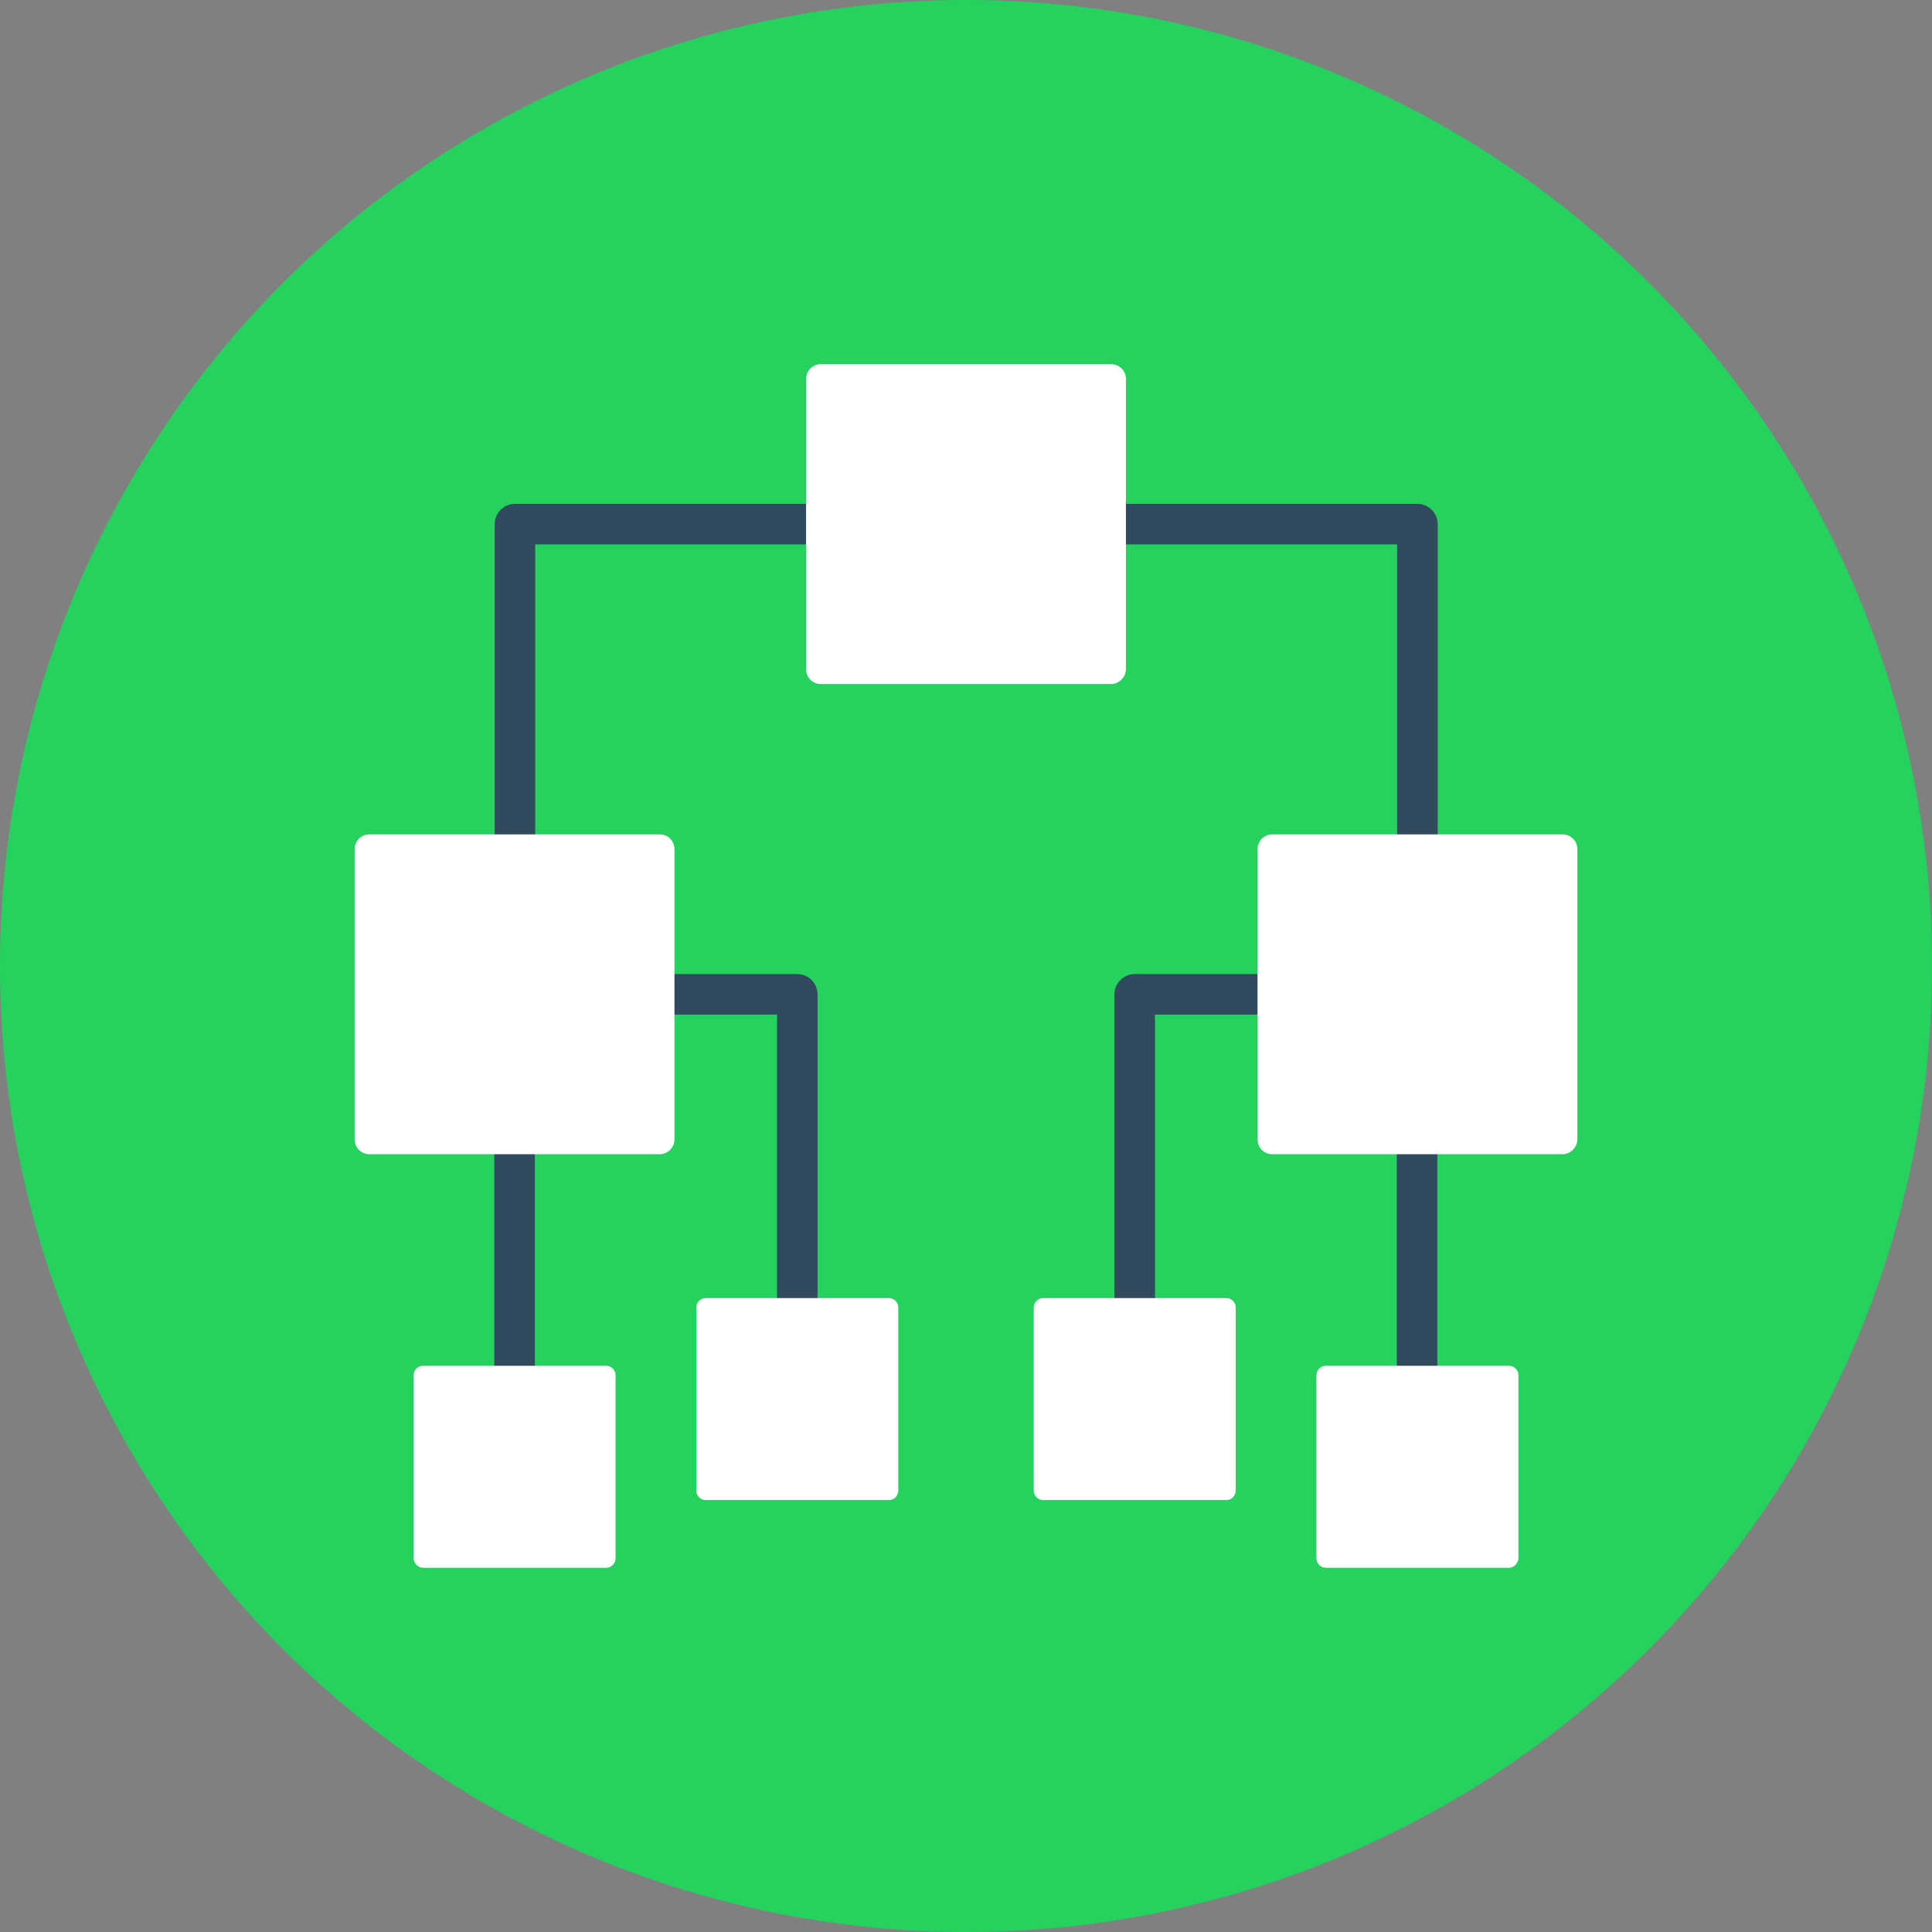 <?xml version="1.0" encoding="iso-8859-1"?>
<!-- Generator: Adobe Illustrator 19.0.0, SVG Export Plug-In . SVG Version: 6.00 Build 0)  -->
<svg version="1.1" id="Layer_1" xmlns="http://www.w3.org/2000/svg" xmlns:xlink="http://www.w3.org/1999/xlink" x="0px" y="0px"
	 viewBox="0 0 505 505" style="enable-background:new 0 0 505 505;" xml:space="preserve">
<rect x="0" y="0" width="505" height="505" fill="#808080" stroke="none"/>
<circle style="fill:#25d25e;" cx="252.5" cy="252.5" r="252.5"/>
<g>
	<path style="fill:#324A5E;" d="M301.9,365.7h-10.6V259.9c0-2.9,2.4-5.3,5.3-5.3h91.6v10.6h-86.3L301.9,365.7L301.9,365.7z"/>
	<rect x="365.1" y="259.9" style="fill:#324A5E;" width="10.6" height="123.5"/>
</g>
<g>
	<path style="fill:#FFFFFF;" d="M394.4,409.8h-47.8c-1.4,0-2.5-1.1-2.5-2.5v-47.8c0-1.4,1.1-2.5,2.5-2.5h47.8c1.4,0,2.5,1.1,2.5,2.5
		v47.8C396.8,408.7,395.7,409.8,394.4,409.8z"/>
	<path style="fill:#FFFFFF;" d="M320.5,392.1h-47.8c-1.4,0-2.5-1.1-2.5-2.5v-47.8c0-1.4,1.1-2.5,2.5-2.5h47.8c1.4,0,2.5,1.1,2.5,2.5
		v47.8C323,391,321.9,392.1,320.5,392.1z"/>
</g>
<g>
	<path style="fill:#324A5E;" d="M213.7,365.7h-10.6V265.2h-86.3v-10.6h91.6c2.9,0,5.3,2.4,5.3,5.3V365.7z"/>
	<rect x="129.2" y="259.9" style="fill:#324A5E;" width="10.6" height="123.5"/>
</g>
<g>
	<path style="fill:#FFFFFF;" d="M110.6,409.8h47.8c1.4,0,2.5-1.1,2.5-2.5v-47.8c0-1.4-1.1-2.5-2.5-2.5h-47.8c-1.4,0-2.5,1.1-2.5,2.5
		v47.8C108.2,408.7,109.3,409.8,110.6,409.8z"/>
	<path style="fill:#FFFFFF;" d="M184.5,392.1h47.8c1.4,0,2.5-1.1,2.5-2.5v-47.8c0-1.4-1.1-2.5-2.5-2.5h-47.8c-1.4,0-2.5,1.1-2.5,2.5
		v47.8C182,391,183.1,392.1,184.5,392.1z"/>
</g>
<path style="fill:#324A5E;" d="M375.8,259.9h-10.6V142.3H139.9v117.6h-10.6V137c0-2.9,2.4-5.3,5.3-5.3h235.9c2.9,0,5.3,2.4,5.3,5.3
	V259.9z"/>
<g>
	<path style="fill:#FFFFFF;" d="M290.4,178.8h-75.8c-2.2,0-3.9-1.7-3.9-3.9V99.1c0-2.2,1.7-3.9,3.9-3.9h75.8c2.2,0,3.9,1.7,3.9,3.9
		v75.8C294.3,177,292.5,178.8,290.4,178.8z"/>
	<path style="fill:#FFFFFF;" d="M408.4,301.7h-75.8c-2.2,0-3.9-1.7-3.9-3.9V222c0-2.2,1.7-3.9,3.9-3.9h75.8c2.2,0,3.9,1.7,3.9,3.9
		v75.8C412.3,299.9,410.5,301.7,408.4,301.7z"/>
	<path style="fill:#FFFFFF;" d="M172.4,301.7H96.6c-2.2,0-3.9-1.7-3.9-3.9V222c0-2.2,1.7-3.9,3.9-3.9h75.8c2.2,0,3.9,1.7,3.9,3.9
		v75.8C176.3,299.9,174.6,301.7,172.4,301.7z"/>
</g>
<g>
</g>
<g>
</g>
<g>
</g>
<g>
</g>
<g>
</g>
<g>
</g>
<g>
</g>
<g>
</g>
<g>
</g>
<g>
</g>
<g>
</g>
<g>
</g>
<g>
</g>
<g>
</g>
<g>
</g>
</svg>
